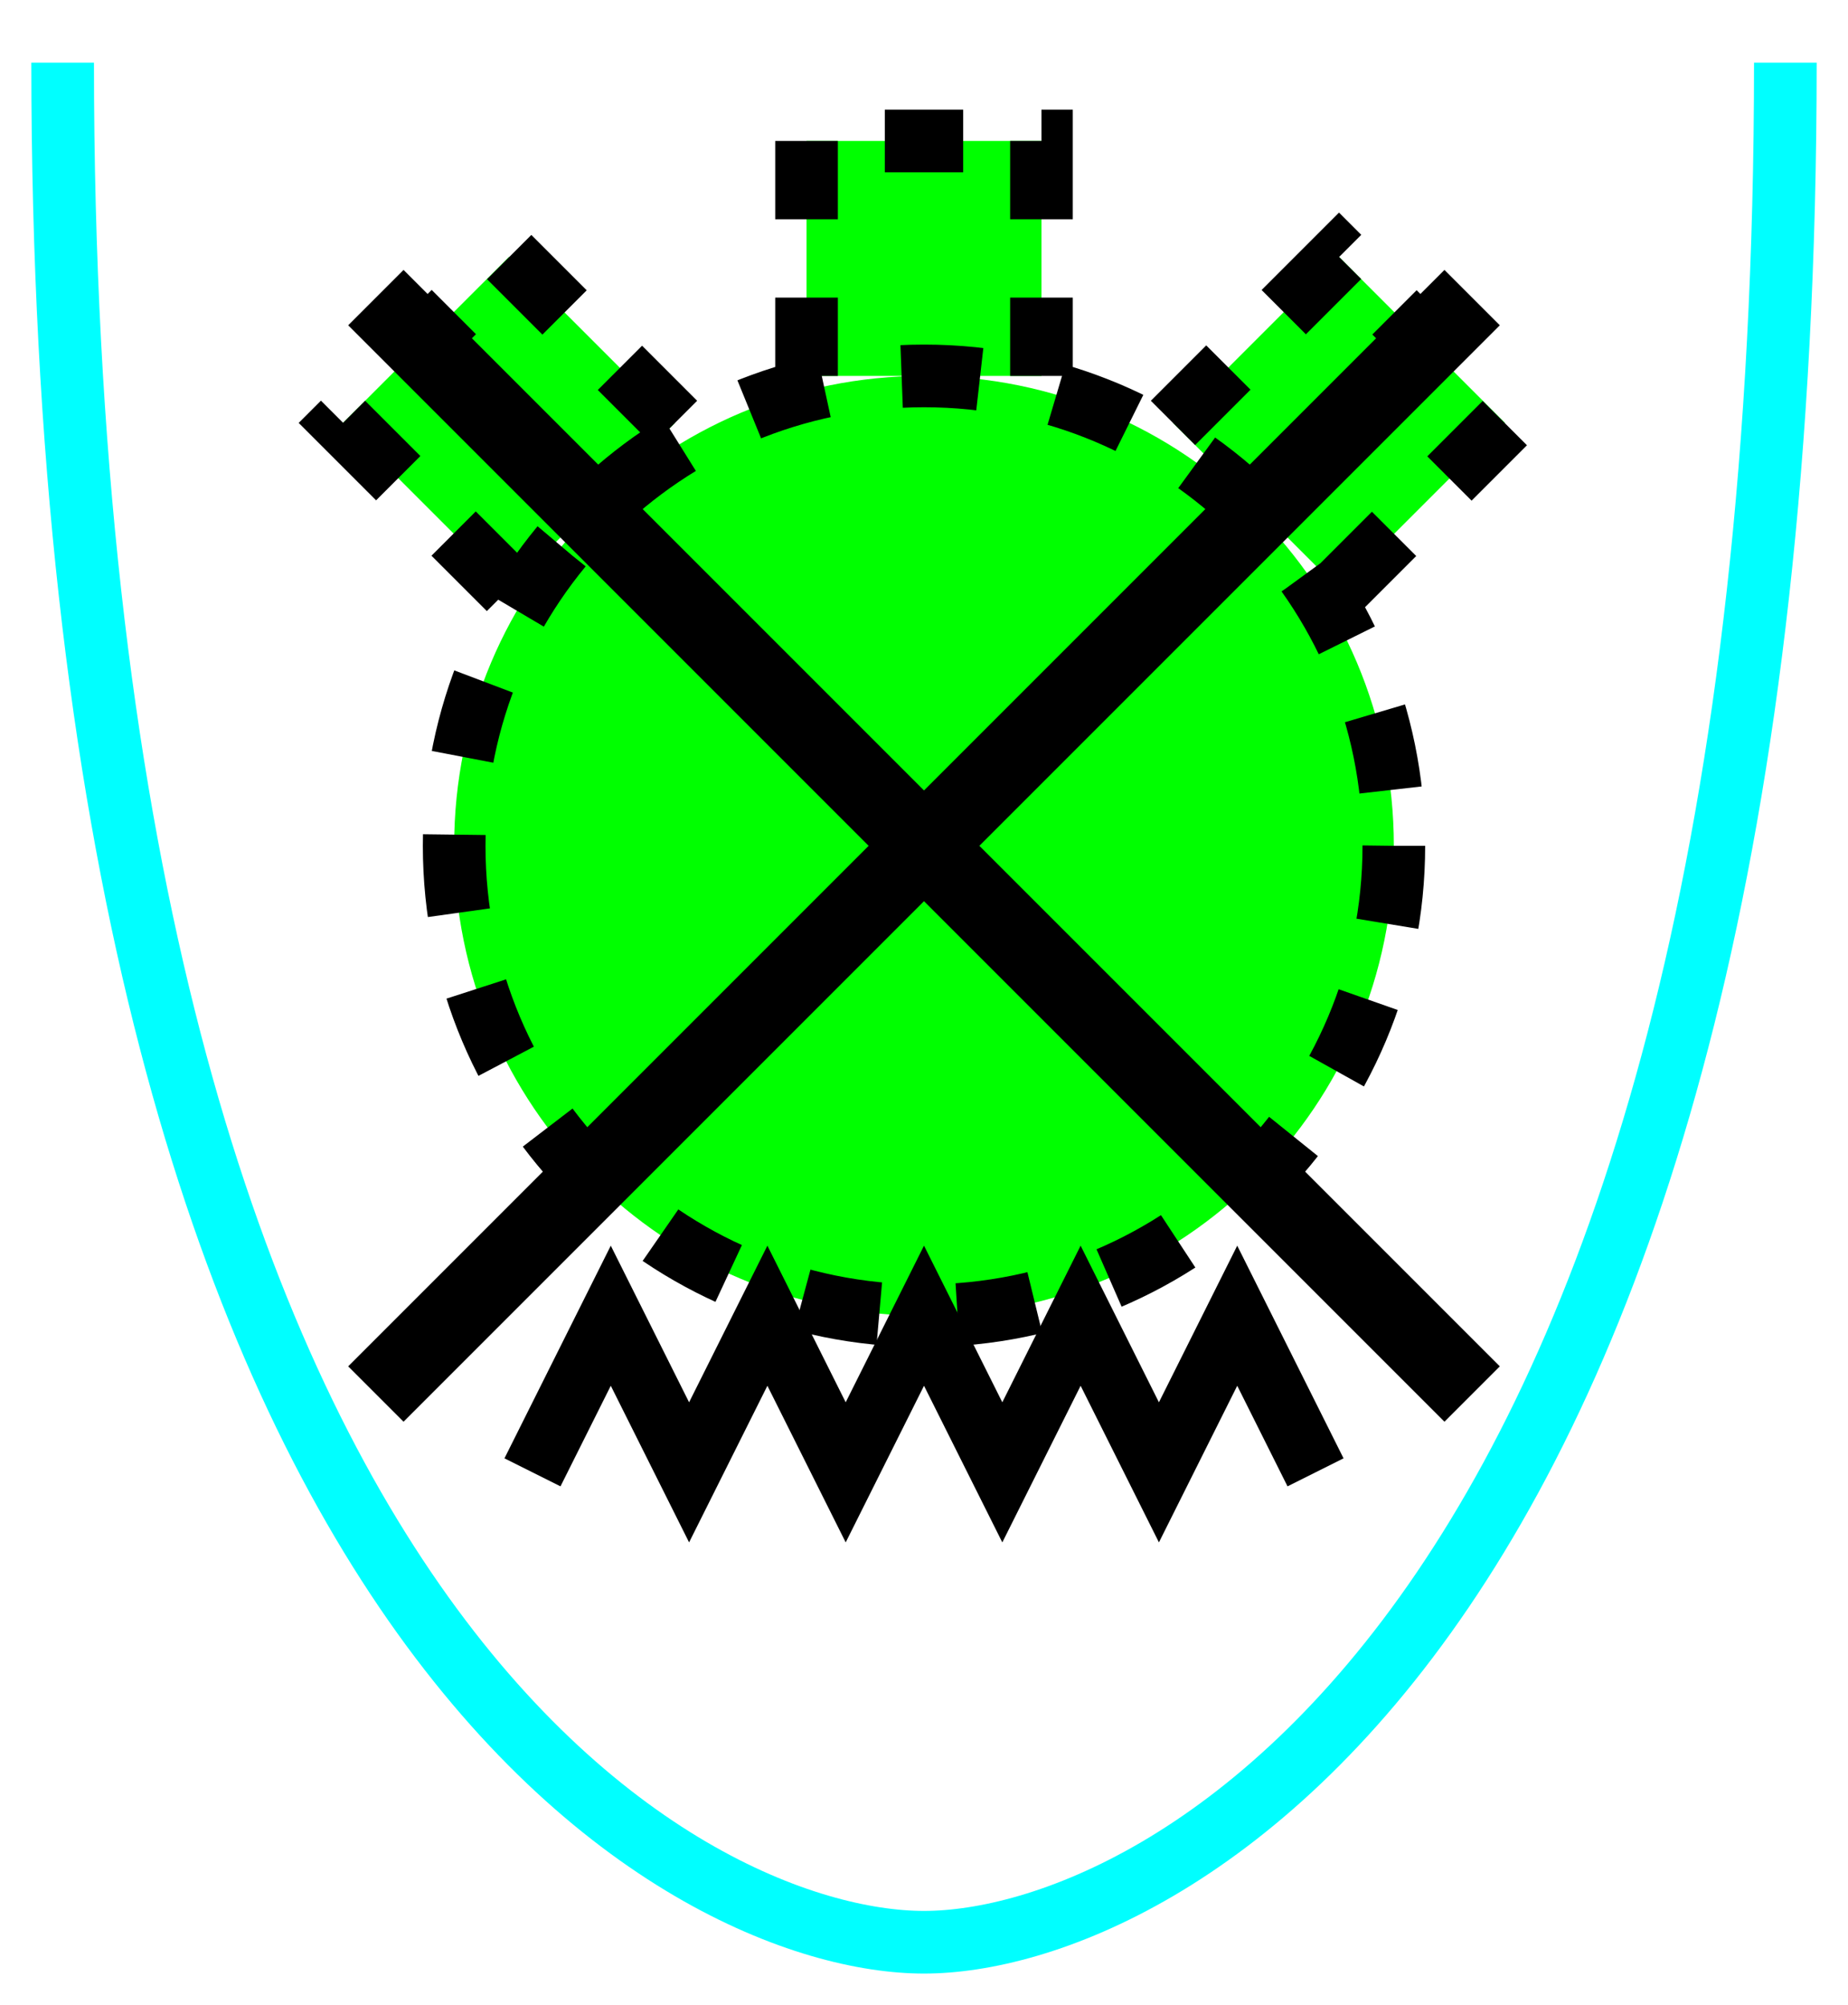 <svg xmlns="http://www.w3.org/2000/svg" version="1.2" baseProfile="tiny" width="302.08" height="327.68" viewBox="41 46 118 128"><path d="m 45,50 c 0,100 40,120 55,120 15,0 55,-20 55,-120" stroke-width="4" stroke="rgb(0, 255, 255)" fill="none" fill-opacity="1" ></path><path d="M 115.9,73 126.5,62.4 137.1,73 126.5,83.6 m -53,0 L 62.9,73 73.5,62.4 84.1,73 m 8.4,-3 0,-15 15,0 0,15 m 22.5,30 c 0,16.6 -13.4,30 -30,30 -16.6,0 -30,-13.4 -30,-30 0,-16.6 13.4,-30 30,-30 C 116.6,70 130,83.4 130,100 z" stroke-width="4" stroke="black" stroke-dasharray="5,5" fill="rgb(0, 255, 0)" ></path><path d="m 135,65 -70,70 m 0,-70 70,70" stroke-width="5" stroke="black" fill="rgb(0, 255, 255)" ></path><path d="m 75,140 5,-10 5,10 5,-10 5,10 5,-10 5,10 5,-10 5,10 5,-10 5,10" stroke-width="4" stroke="black" fill="none" ></path></svg>